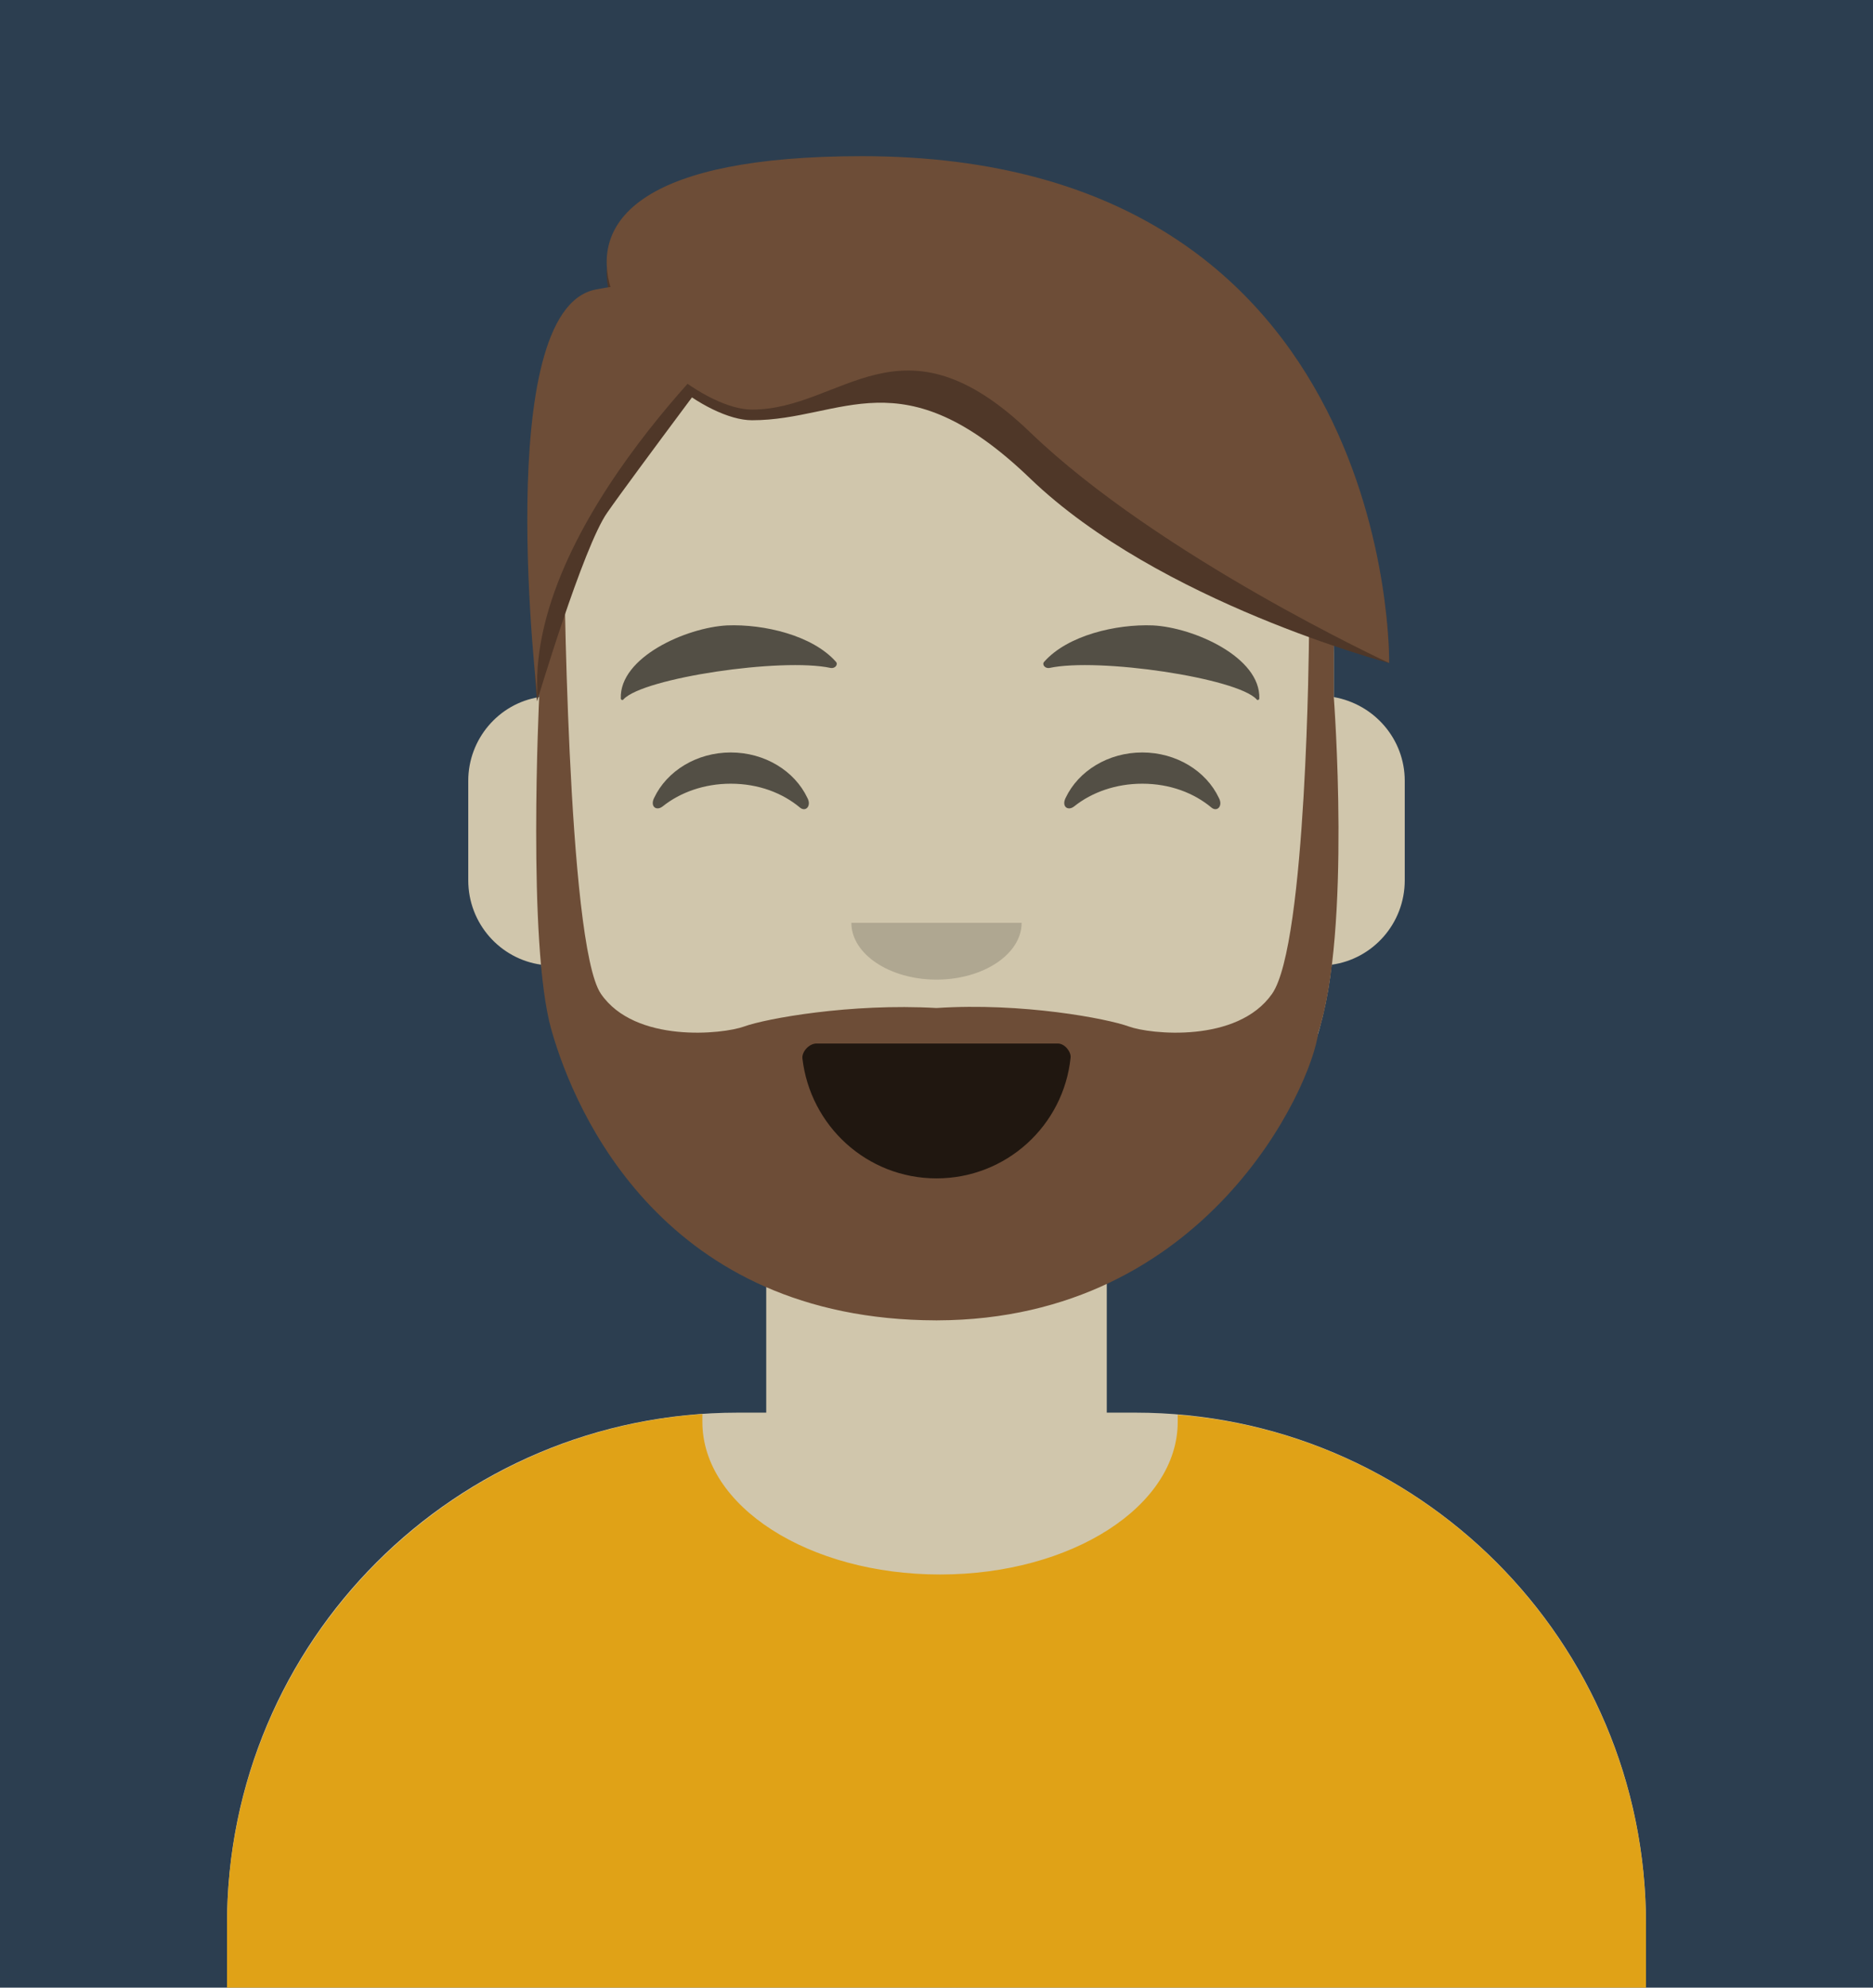 <?xml version="1.0" encoding="utf-8"?>
<!-- Generator: Adobe Illustrator 24.3.0, SVG Export Plug-In . SVG Version: 6.00 Build 0)  -->
<svg version="1.1" id="Layer_1" xmlns="http://www.w3.org/2000/svg" xmlns:xlink="http://www.w3.org/1999/xlink" x="0px" y="0px"
	 viewBox="0 0 264 280" style="enable-background:new 0 0 264 280;" xml:space="preserve">
<style type="text/css">
	.st0{fill-rule:evenodd;clip-rule:evenodd;fill:#E6E6E6;}
	.st1{fill-rule:evenodd;clip-rule:evenodd;fill:#2C3E50;}
	.st2{fill-rule:evenodd;clip-rule:evenodd;fill:#D0C6AC;}
	.st3{fill-rule:evenodd;clip-rule:evenodd;fill:#6D4D37;}
	.st4{fill-rule:evenodd;clip-rule:evenodd;fill:#4F3728;}
	.st5{fill-rule:evenodd;clip-rule:evenodd;fill:#E0A217;}
	.st6{fill-rule:evenodd;clip-rule:evenodd;fill-opacity:0.7;}
	.st7{fill-rule:evenodd;clip-rule:evenodd;fill-opacity:0.16;}
	.st8{fill-rule:evenodd;clip-rule:evenodd;fill-opacity:0.6;}
</style>
<desc>Created with getavataaars.com</desc>
<circle class="st0" cx="132" cy="160" r="120"/>
<rect class="st1" width="264" height="280"/>
<path class="st2" d="M156,180.6V199h4l0,0c39.8,0,72,32.2,72,72v9H32v-9c0-39.8,32.2-72,72-72l0,0h4v-18.4
	c-17.2-8.2-29.6-24.9-31.7-44.7C70.5,135.1,66,130.1,66,124v-14c0-5.9,4.3-10.9,10-11.8V92l0,0c0-30.9,25.1-56,56-56l0,0l0,0
	c30.9,0,56,25.1,56,56v6.2c5.7,1,10,5.9,10,11.8v14c0,6.1-4.5,11.1-10.3,11.9C185.6,155.7,173.2,172.4,156,180.6z"/>
<path class="st3" d="M188,98.2V88.1l-3.5,1.6c0,0-0.3,43.3-5.2,50.3s-17.2,5.7-20.2,4.6c-3-1.1-15-3.4-27.1-2.6
	c-12.1-0.7-24.1,1.5-27.1,2.6S89.5,147,84.7,140s-5.2-62.6-5.2-62.6L76,81.7v16.5c0,0-1.7,34.8,1.7,46.8c3.4,12.1,16.1,40.9,54.2,41
	l0,0c0,0,0,0,0.1,0s0,0,0.1,0l0,0c38-0.1,52.8-33,53.7-40.5C190.5,131.1,188,98.2,188,98.2z"/>
<path class="st4" d="M105.6,45.2c0,0-16.6,22.1-20,27c-3.4,4.8-9.9,26.6-9.9,26.6s-3.7-31.3,10.1-44S105.6,45.2,105.6,45.2z"/>
<path class="st4" d="M121.5,23.5c75.5,0,74.3,69.9,74.3,69.9s-32.4-8.5-50.6-26s-26.4-8.2-39.2-8.2S60,23.5,121.5,23.5z"/>
<path class="st5" d="M166,199.3c37,3,66,34,66,71.8v8.9H32v-8.9c0-38.1,29.6-69.3,67-71.9c0,0.4,0,0.7,0,1.1
	c0,11.9,15,21.5,33.5,21.5s33.5-9.6,33.5-21.5C166,200,166,199.6,166,199.3z"/>
<path class="st6" d="M113.1,149.1c1.1,9.5,9.1,16.9,18.9,16.9s17.9-7.4,18.9-17c0.1-0.8-0.8-2-1.8-2c-14.9,0-26.3,0-34,0
	C114,147,113,148.2,113.1,149.1z"/>
<path id="Nose" class="st7" d="M120,130c0,4.4,5.4,8,12,8l0,0c6.6,0,12-3.6,12-8"/>
<path id="Squint" class="st8" d="M92.2,112.4c1.8-3.8,6-6.4,10.8-6.4s9,2.6,10.8,6.4c0.6,1.1-0.2,2-1,1.4c-2.5-2.1-5.9-3.4-9.8-3.4
	c-3.7,0-7.1,1.2-9.6,3.2C92.5,114.3,91.6,113.6,92.2,112.4z"/>
<path class="st8" d="M150.2,112.4c1.8-3.8,6-6.4,10.8-6.4s9,2.6,10.8,6.4c0.6,1.1-0.2,2-1,1.4c-2.5-2.1-5.9-3.4-9.8-3.4
	c-3.7,0-7.1,1.2-9.6,3.2C150.5,114.3,149.6,113.6,150.2,112.4z"/>
<path id="Eyebrow" class="st8" d="M102.5,88.1c-5.8,0.3-15.2,4.5-15,10.3c0,0.2,0.3,0.3,0.4,0.1c2.8-3,22.3-5.9,29.2-4.4
	c0.6,0.1,1.1-0.5,0.7-0.9C114.5,89.5,107.7,87.9,102.5,88.1"/>
<path class="st8" d="M162.5,88.1c5.8,0.3,15.2,4.5,15,10.3c0,0.2-0.3,0.3-0.4,0.1c-2.8-3-22.3-5.9-29.2-4.4
	c-0.6,0.1-1.1-0.5-0.7-0.9C150.5,89.5,157.3,87.9,162.5,88.1"/>
<path class="st3" d="M121.5,22c75.5,0,74.3,71.4,74.3,71.4s-32.4-15-50.6-32.5s-26.4-3.2-39.2-3.2S60,22,121.5,22z"/>
<path class="st3" d="M96.5,42.6"/>
<path class="st3" d="M75.8,98.7c0,0-6.6-54.9,8.1-57.9s21.7,4.4,21.7,4.4S73.7,73.7,75.8,98.7z"/>
</svg>
